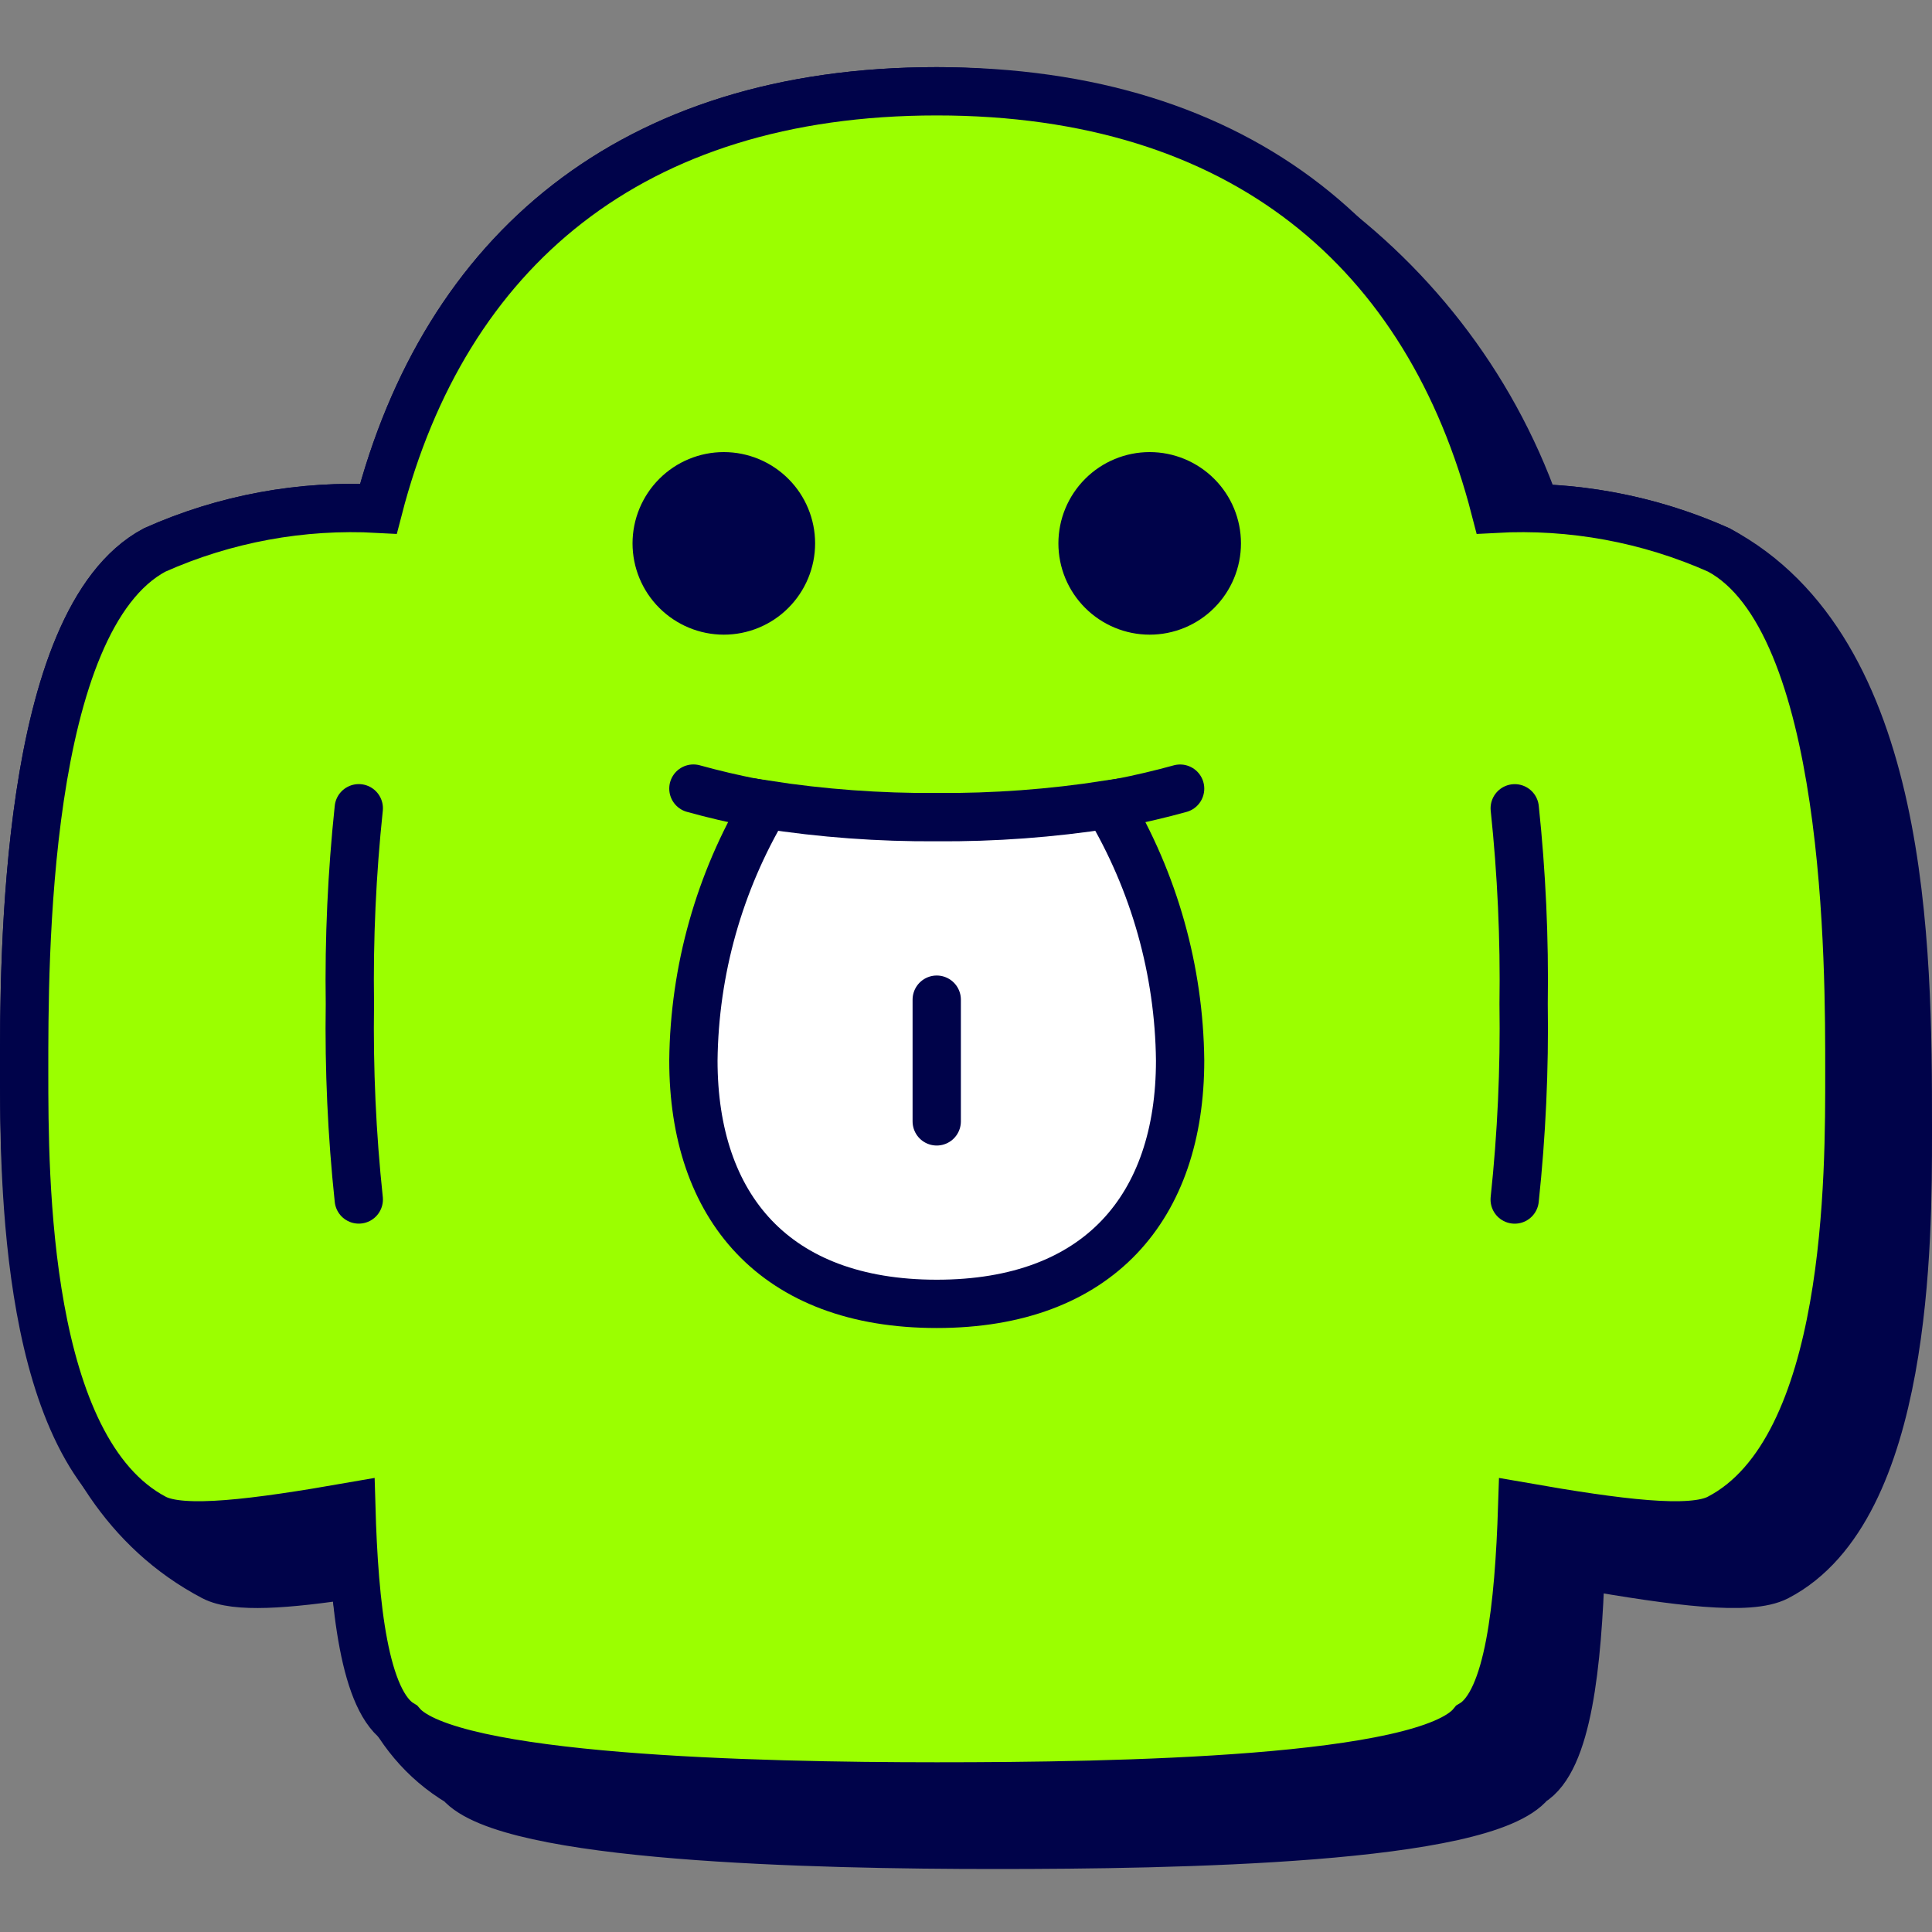 <svg xmlns="http://www.w3.org/2000/svg" fill="none" viewBox="0 0 40 40" id="Ghost--Streamline-Stickies">
  <rect x="0" y="0" width="40" height="40" fill="#808080" stroke="none"/>
  <desc>
    Ghost Streamline Icon: https://streamlinehq.com
  </desc>
  <path fill="#00034a" stroke="#00034a" stroke-miterlimit="10" d="M31.793 10.522c1.308 0.037 2.597 0.331 3.792 0.864 3.88 2.063 3.916 8.22 3.915 11.94v0.151c0 2.16 0.002 7.762 -2.703 9.167 -0.572 0.3 -2.074 0.107 -4.07 -0.242 -0.068 2.054 -0.271 4.05 -1.037 4.506 -0.959 1.182 -7.354 1.288 -11.084 1.288 -3.73 0 -10.116 -0.145 -11.085 -1.288 -1.552 -0.924 -2.047 -2.632 -2.178 -4.317 -1.421 0.218 -2.472 0.293 -2.928 0.053C0.776 30.727 0.5 25.794 0.5 22.18v-0.07c0 -2.275 -0.001 -9.286 2.703 -10.724 1.454 -0.649 3.042 -0.941 4.632 -0.853 1.376 -5.32 5.222 -8.643 11.56 -8.643 5.493 0 10.55 3.406 12.398 8.632Z" stroke-width="1"></path>
  <path fill="#9bff00" stroke="#00034a" stroke-miterlimit="10" d="M35.585 11.386c-1.454 -0.648 -3.042 -0.941 -4.631 -0.853 -1.376 -5.32 -5.223 -8.643 -11.56 -8.643 -6.336 0 -10.183 3.323 -11.56 8.643 -1.589 -0.088 -3.176 0.205 -4.63 0.853C0.47 12.839 0.5 19.98 0.5 22.18c0 2.2 0 7.829 2.703 9.253 0.572 0.3 2.074 0.107 4.07 -0.242 0.058 2.054 0.271 4.05 1.037 4.505 0.969 1.144 7.354 1.29 11.084 1.29 3.73 0 10.126 -0.107 11.085 -1.29 0.766 -0.455 0.97 -2.451 1.037 -4.505 1.996 0.349 3.498 0.542 4.07 0.242 2.742 -1.424 2.703 -7.16 2.703 -9.253s0.029 -9.34 -2.704 -10.794Z" stroke-width="1"></path>
  <path stroke="#00034a" stroke-linecap="round" stroke-miterlimit="10" d="M31.36 24.835c0.143 -1.345 0.205 -2.697 0.185 -4.05 0.02 -1.353 -0.042 -2.705 -0.184 -4.05" stroke-width="1"></path>
  <path stroke="#00034a" stroke-linecap="round" stroke-miterlimit="10" d="M14.356 16.327c1.64 0.453 3.339 0.652 5.038 0.591 1.7 0.061 3.4 -0.138 5.039 -0.59" stroke-width="1"></path>
  <path stroke="#00034a" stroke-linecap="round" stroke-miterlimit="10" d="M7.428 16.734c-0.142 1.345 -0.204 2.697 -0.184 4.05 -0.02 1.353 0.041 2.706 0.184 4.05" stroke-width="1"></path>
  <path fill="#00034a" d="M14.986 13.14c0.501 0 0.982 -0.199 1.336 -0.554 0.354 -0.354 0.554 -0.835 0.554 -1.336 0 -0.501 -0.199 -0.982 -0.554 -1.336 -0.354 -0.354 -0.835 -0.554 -1.336 -0.554 -0.501 0 -0.982 0.199 -1.336 0.554 -0.354 0.354 -0.554 0.835 -0.554 1.336 0 0.501 0.199 0.982 0.554 1.336 0.354 0.354 0.835 0.554 1.336 0.554Z" stroke-width="1"></path>
  <path fill="#00034a" d="M23.803 13.14c0.501 0 0.982 -0.199 1.336 -0.554 0.354 -0.354 0.554 -0.835 0.554 -1.336 0 -0.501 -0.199 -0.982 -0.554 -1.336 -0.354 -0.354 -0.835 -0.554 -1.336 -0.554 -0.501 0 -0.982 0.199 -1.336 0.554 -0.354 0.354 -0.554 0.835 -0.554 1.336 0 0.501 0.199 0.982 0.554 1.336 0.354 0.354 0.835 0.554 1.336 0.554Z" stroke-width="1"></path>
  <path fill="#ffffff" stroke="#00034a" stroke-miterlimit="10" d="M19.394 16.918c-1.187 0.008 -2.373 -0.079 -3.546 -0.261 -0.957 1.604 -1.472 3.433 -1.492 5.3 0 3.023 1.676 5.038 5.038 5.038 3.363 0 5.039 -2.015 5.039 -5.038 -0.02 -1.867 -0.535 -3.696 -1.492 -5.3 -1.173 0.182 -2.36 0.27 -3.547 0.261Z" stroke-width="1"></path>
  <path stroke="#00034a" stroke-linecap="round" stroke-miterlimit="10" d="M19.394 20.697v2.52" stroke-width="1"></path>
</svg>